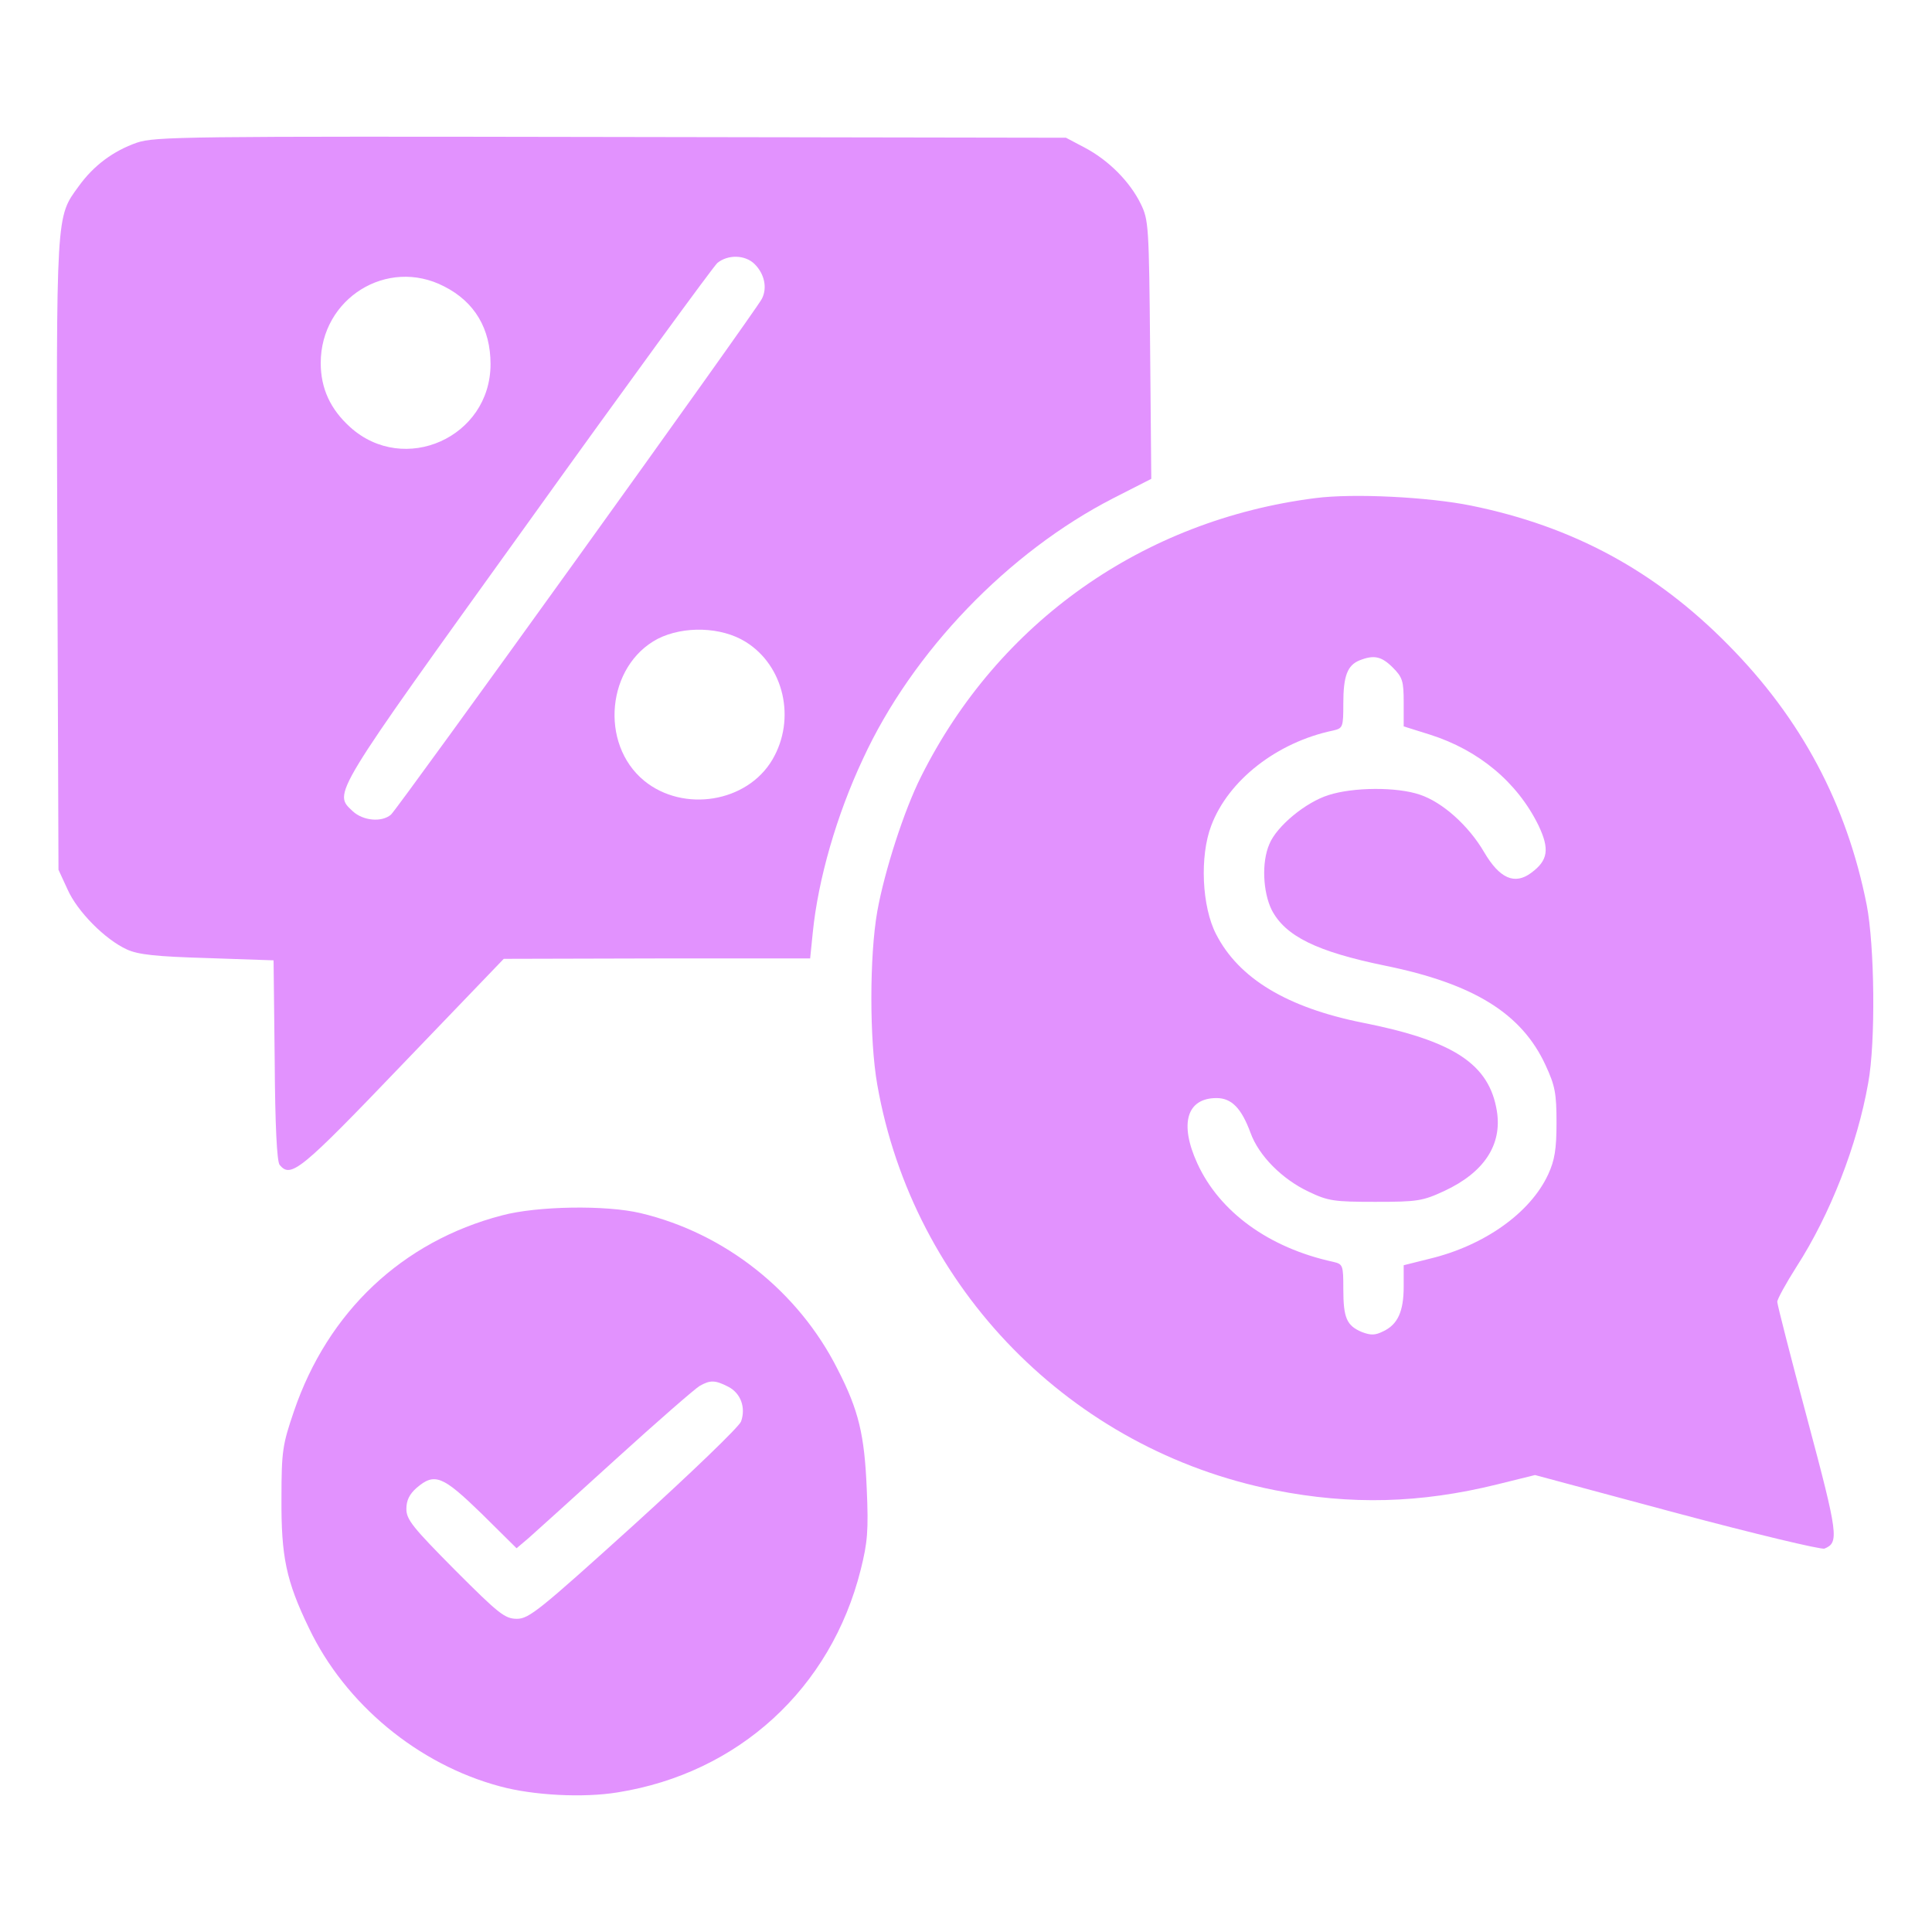 <svg width="100" height="100" viewBox="0 0 100 100" fill="none" xmlns="http://www.w3.org/2000/svg">
<path d="M7.09 7.383C5.859 7.812 4.843 8.574 4.082 9.629C2.89 11.269 2.91 10.84 2.968 28.73L3.027 45.019L3.496 46.035C4.004 47.187 5.449 48.633 6.562 49.141C7.148 49.414 8.086 49.512 10.742 49.59L14.16 49.707L14.218 54.863C14.238 58.281 14.336 60.117 14.472 60.293C15.058 60.996 15.527 60.625 20.84 55.078L26.074 49.629L34.004 49.609H41.933L42.07 48.262C42.343 45.527 43.3 42.187 44.668 39.277C47.226 33.73 52.187 28.574 57.636 25.781L59.59 24.785L59.531 18.105C59.472 11.66 59.453 11.387 59.043 10.547C58.476 9.394 57.383 8.301 56.172 7.656L55.175 7.129L31.64 7.09C9.453 7.051 8.047 7.07 7.09 7.383ZM39.062 13.672C39.57 14.18 39.726 14.902 39.433 15.469C39.082 16.152 20.566 41.894 20.234 42.168C19.746 42.578 18.789 42.48 18.261 41.992C17.246 41.035 17.07 41.328 27.265 27.148C32.461 19.902 36.914 13.808 37.129 13.613C37.675 13.164 38.574 13.183 39.062 13.672ZM22.988 14.824C24.57 15.625 25.39 17.012 25.39 18.848C25.39 22.637 20.918 24.629 18.125 22.109C17.109 21.191 16.601 20.117 16.601 18.789C16.601 15.449 20.039 13.301 22.988 14.824ZM38.593 33.222C40.586 34.453 41.211 37.226 39.98 39.316C38.672 41.543 35.371 42.07 33.34 40.41C31.015 38.496 31.406 34.453 34.043 33.066C35.39 32.383 37.343 32.441 38.593 33.222Z" fill="#E292FE"/>
<path d="M68.085 25.781C59.179 26.914 51.679 32.188 47.675 40.195C46.796 41.934 45.78 45.098 45.409 47.168C44.999 49.473 44.999 53.848 45.409 56.152C47.265 66.699 55.448 75.039 65.976 77.129C69.921 77.91 73.515 77.812 77.48 76.836L79.452 76.348L86.796 78.32C90.819 79.394 94.257 80.215 94.433 80.156C95.194 79.844 95.155 79.473 93.554 73.477C92.694 70.273 91.991 67.519 91.991 67.383C91.991 67.246 92.44 66.426 92.987 65.566C94.726 62.871 96.132 59.277 96.698 56.055C97.089 53.945 97.03 48.945 96.62 46.836C95.585 41.621 93.241 37.207 89.452 33.379C85.683 29.551 81.425 27.246 76.151 26.172C73.944 25.723 70.058 25.527 68.085 25.781ZM72.089 34.551C72.597 35.059 72.655 35.254 72.655 36.367V37.598L74.022 38.027C76.542 38.828 78.534 40.488 79.628 42.715C80.214 43.945 80.136 44.531 79.257 45.176C78.397 45.82 77.616 45.469 76.815 44.102C76.015 42.734 74.667 41.523 73.495 41.133C72.304 40.723 70.038 40.742 68.769 41.152C67.577 41.523 66.073 42.773 65.702 43.691C65.292 44.629 65.37 46.172 65.819 47.09C66.522 48.457 68.163 49.258 71.679 49.98C76.288 50.918 78.769 52.461 79.999 55.137C80.487 56.191 80.565 56.582 80.565 58.105C80.565 59.492 80.468 60.059 80.136 60.781C79.218 62.773 76.835 64.473 73.983 65.156L72.655 65.488V66.582C72.655 67.891 72.343 68.555 71.601 68.906C71.171 69.121 70.956 69.121 70.487 68.945C69.706 68.613 69.53 68.223 69.53 66.719C69.53 65.488 69.511 65.43 69.003 65.312C65.683 64.59 63.124 62.734 61.972 60.215C61.034 58.164 61.425 56.836 62.968 56.836C63.749 56.836 64.257 57.363 64.726 58.633C65.155 59.824 66.366 61.035 67.733 61.68C68.749 62.168 69.061 62.207 71.19 62.207C73.358 62.207 73.632 62.168 74.765 61.641C76.815 60.684 77.753 59.258 77.48 57.52C77.089 55.078 75.253 53.867 70.507 52.93C66.62 52.148 64.12 50.645 62.948 48.359C62.206 46.934 62.089 44.316 62.694 42.734C63.573 40.391 66.093 38.418 69.003 37.812C69.511 37.695 69.53 37.637 69.53 36.406C69.53 34.98 69.745 34.434 70.37 34.18C71.112 33.887 71.503 33.965 72.089 34.551Z" fill="#E292FE"/>
<path d="M25.976 62.91C20.819 64.258 16.972 67.891 15.214 73.047C14.628 74.766 14.569 75.097 14.569 77.539C14.55 80.566 14.804 81.816 15.995 84.277C17.87 88.203 21.64 91.328 25.878 92.461C27.597 92.93 30.194 93.066 31.972 92.773C38.222 91.777 43.007 87.402 44.55 81.25C44.901 79.844 44.96 79.238 44.862 77.051C44.745 74.277 44.452 73.008 43.358 70.879C41.327 66.836 37.519 63.828 33.163 62.793C31.366 62.363 27.792 62.422 25.976 62.91ZM37.694 71.777C38.339 72.109 38.612 72.851 38.358 73.574C38.261 73.847 35.761 76.25 32.812 78.926C27.929 83.34 27.382 83.789 26.757 83.789C26.132 83.789 25.819 83.535 23.554 81.269C21.366 79.062 21.034 78.652 21.034 78.105C21.034 77.656 21.191 77.344 21.562 77.012C22.499 76.211 22.909 76.387 24.921 78.34L26.737 80.137L27.362 79.609C27.694 79.316 29.726 77.48 31.874 75.527C34.023 73.574 35.976 71.875 36.21 71.738C36.757 71.426 37.011 71.426 37.694 71.777Z" fill="#E292FE"/>
</svg>
